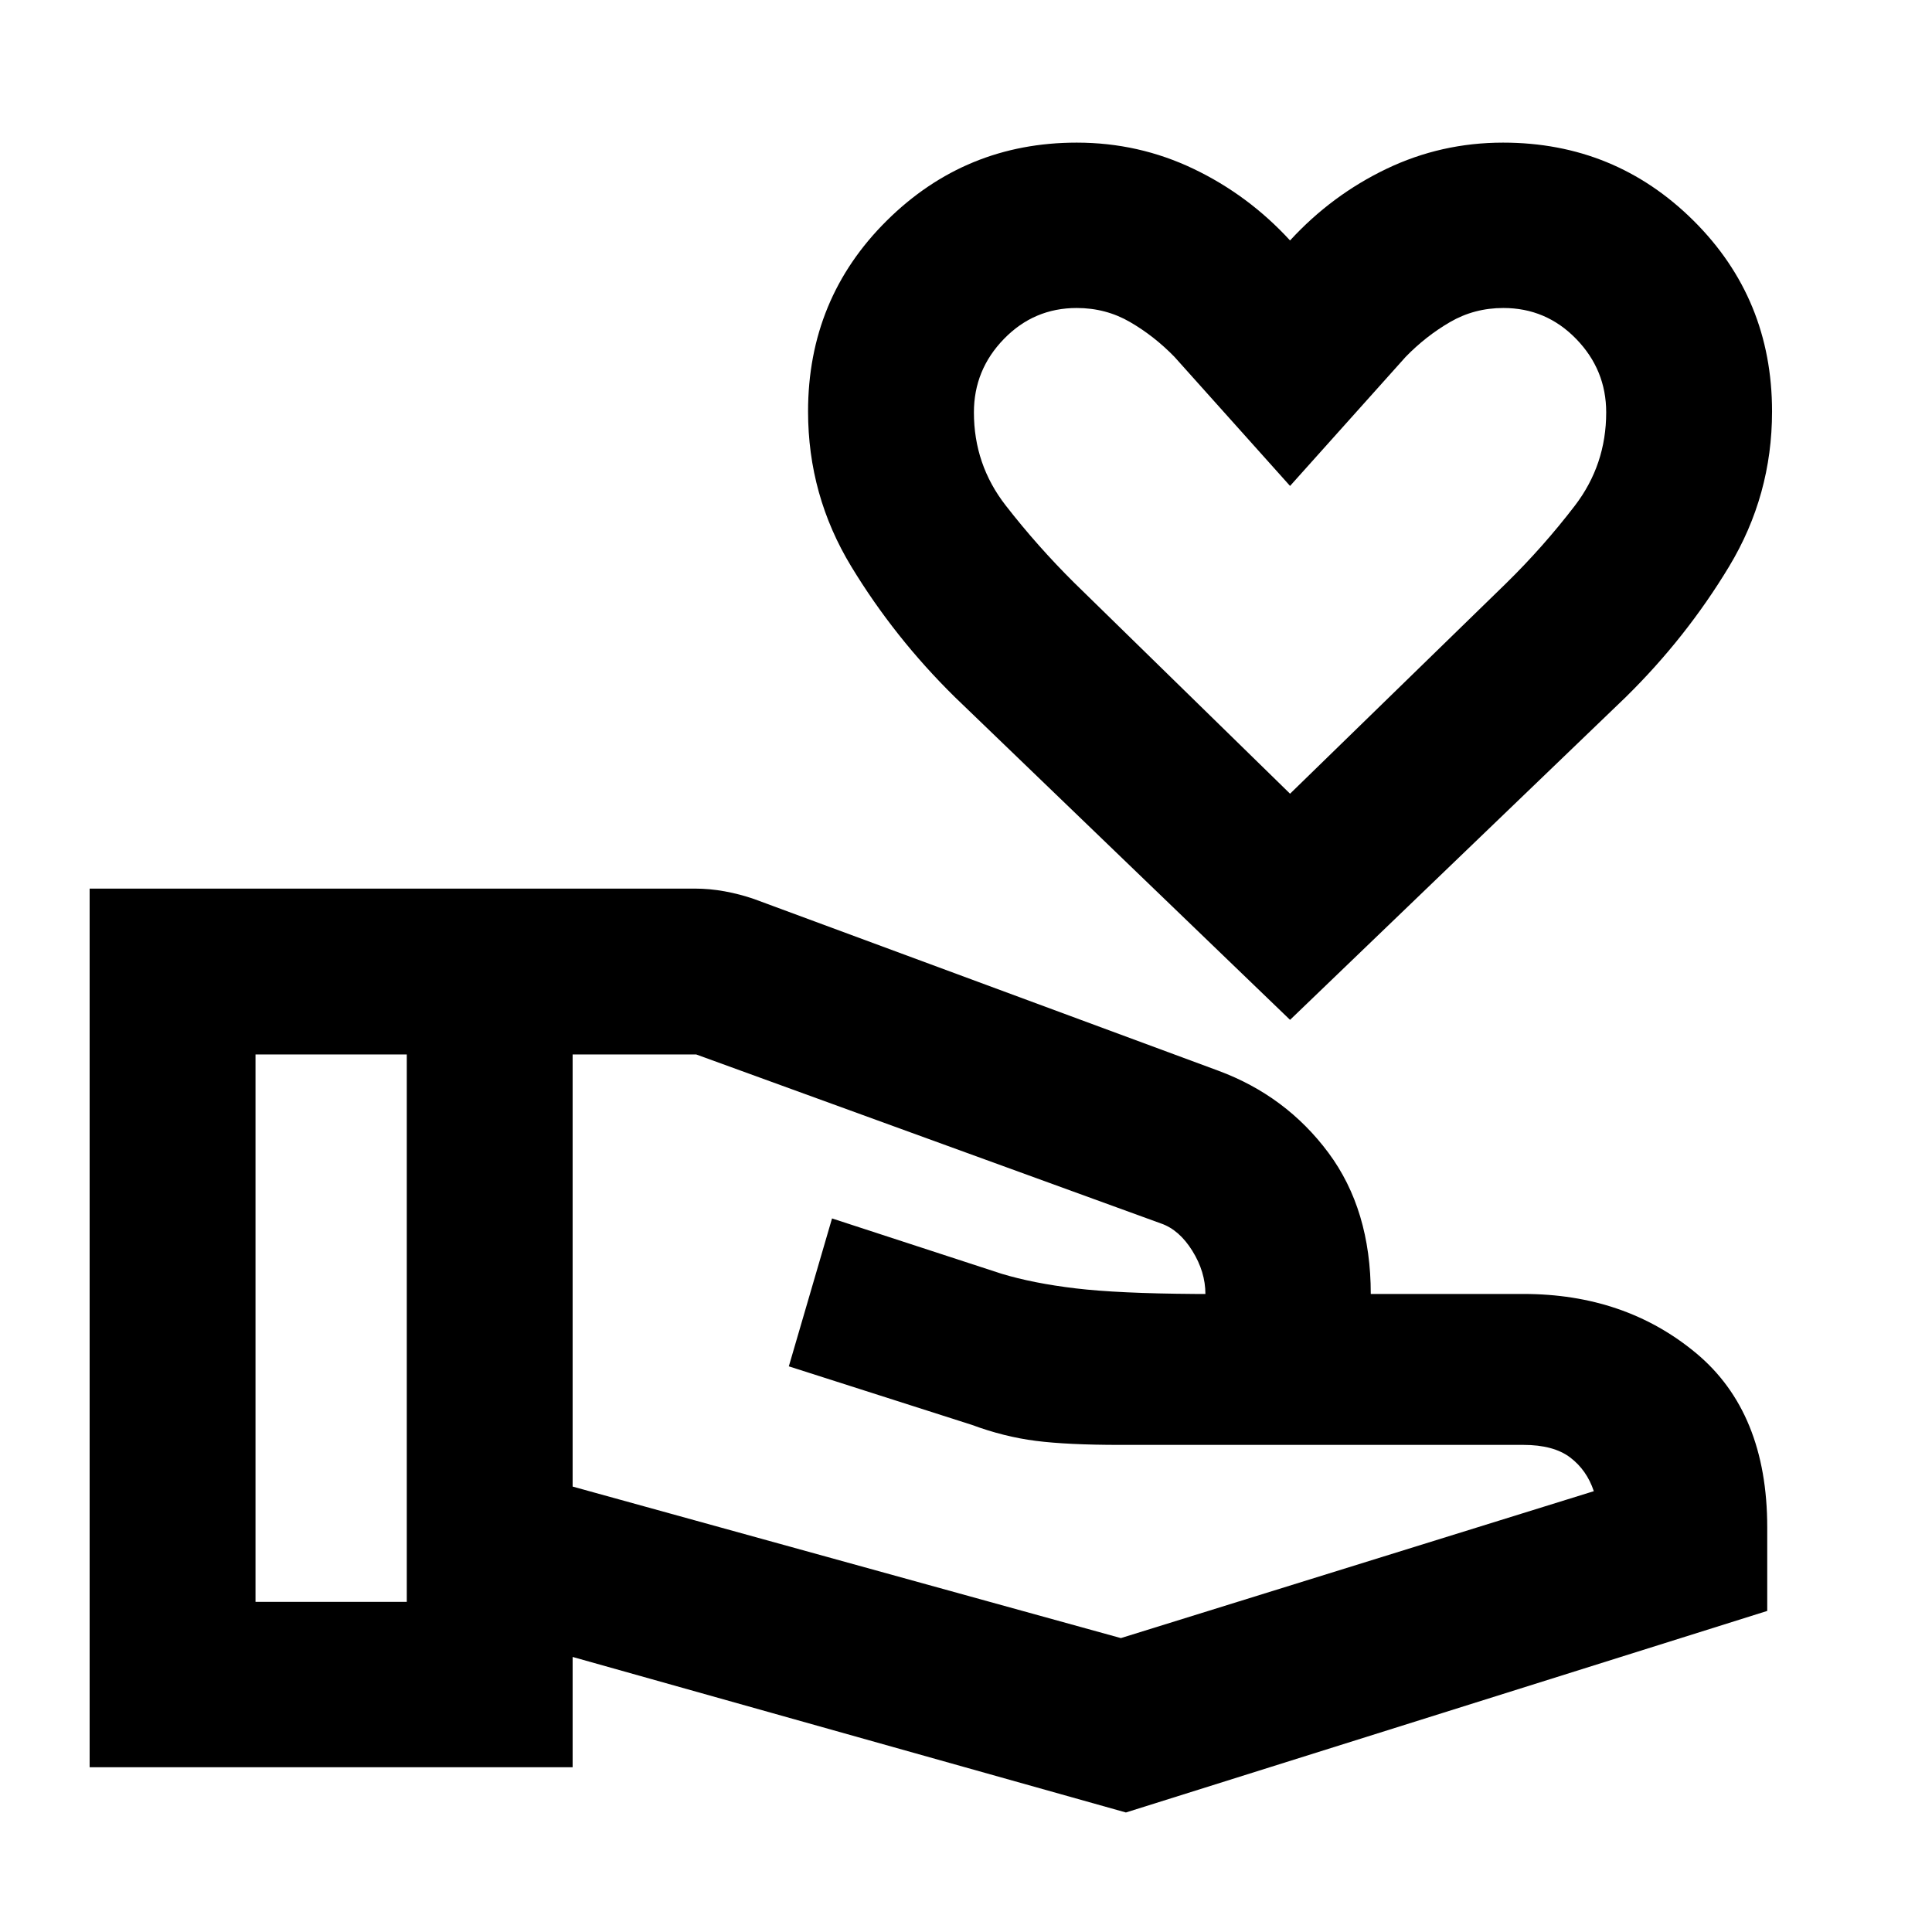 <svg xmlns="http://www.w3.org/2000/svg" height="24" viewBox="0 -960 960 960" width="24"><path d="M641.02-453.24 474.46-613.63q-29.98-29.48-51.46-64.86-21.48-35.38-21.48-77.05 0-56.08 39.13-94.84 39.13-38.75 94.37-38.75 30.8 0 58.04 13.03t47.96 35.58q20.72-22.55 47.91-35.58 27.2-13.03 57.94-13.03 55.56 0 94.61 38.75 39.04 38.76 39.04 94.84 0 41.67-21.35 77.05-21.34 35.38-51.32 64.86L641.02-453.24Zm0-112.37L748.5-670.27q18.33-17.99 33.97-38.37 15.64-20.39 15.64-46.43 0-21.18-14.93-36.53-14.93-15.36-36.16-15.36-14.48 0-26.52 7t-22.04 17.29l-57.44 64.13-57.43-64.13q-10-10.29-22.04-17.29t-26.53-7q-21.23 0-36.16 15.36-14.93 15.35-14.93 36.53 0 25.92 15.78 46.21 15.77 20.29 34.01 38.38l107.3 104.87ZM284.54-221.33l272.42 75.29 235-73q-3.5-10.5-11.75-16.75t-23.25-6.25H556.57q-26.09 0-41.85-2-15.76-2-31.76-7.93l-91-29.1 21.47-73.5 84.22 27.48q15.74 4.76 36.77 7.27 21.04 2.52 59.54 2.78h5q0-11-6.5-21.44-6.5-10.43-15.5-13.56l-231-84h-61.42v214.71Zm-240 139.46v-436.59h300.7q7.46 0 14.91 1.37 7.46 1.37 14.57 3.82l230.63 85.29q33.65 12.46 54.72 40.76 21.06 28.31 21.06 70.18h75.83q50.49 0 85.83 29.42 35.34 29.42 35.34 86.58v41.5L559.46-59.39l-274.92-77.28v54.8h-240Zm82.42-82.17h75.17v-272h-75.17v272Zm514.06-554.5Z"/></svg>